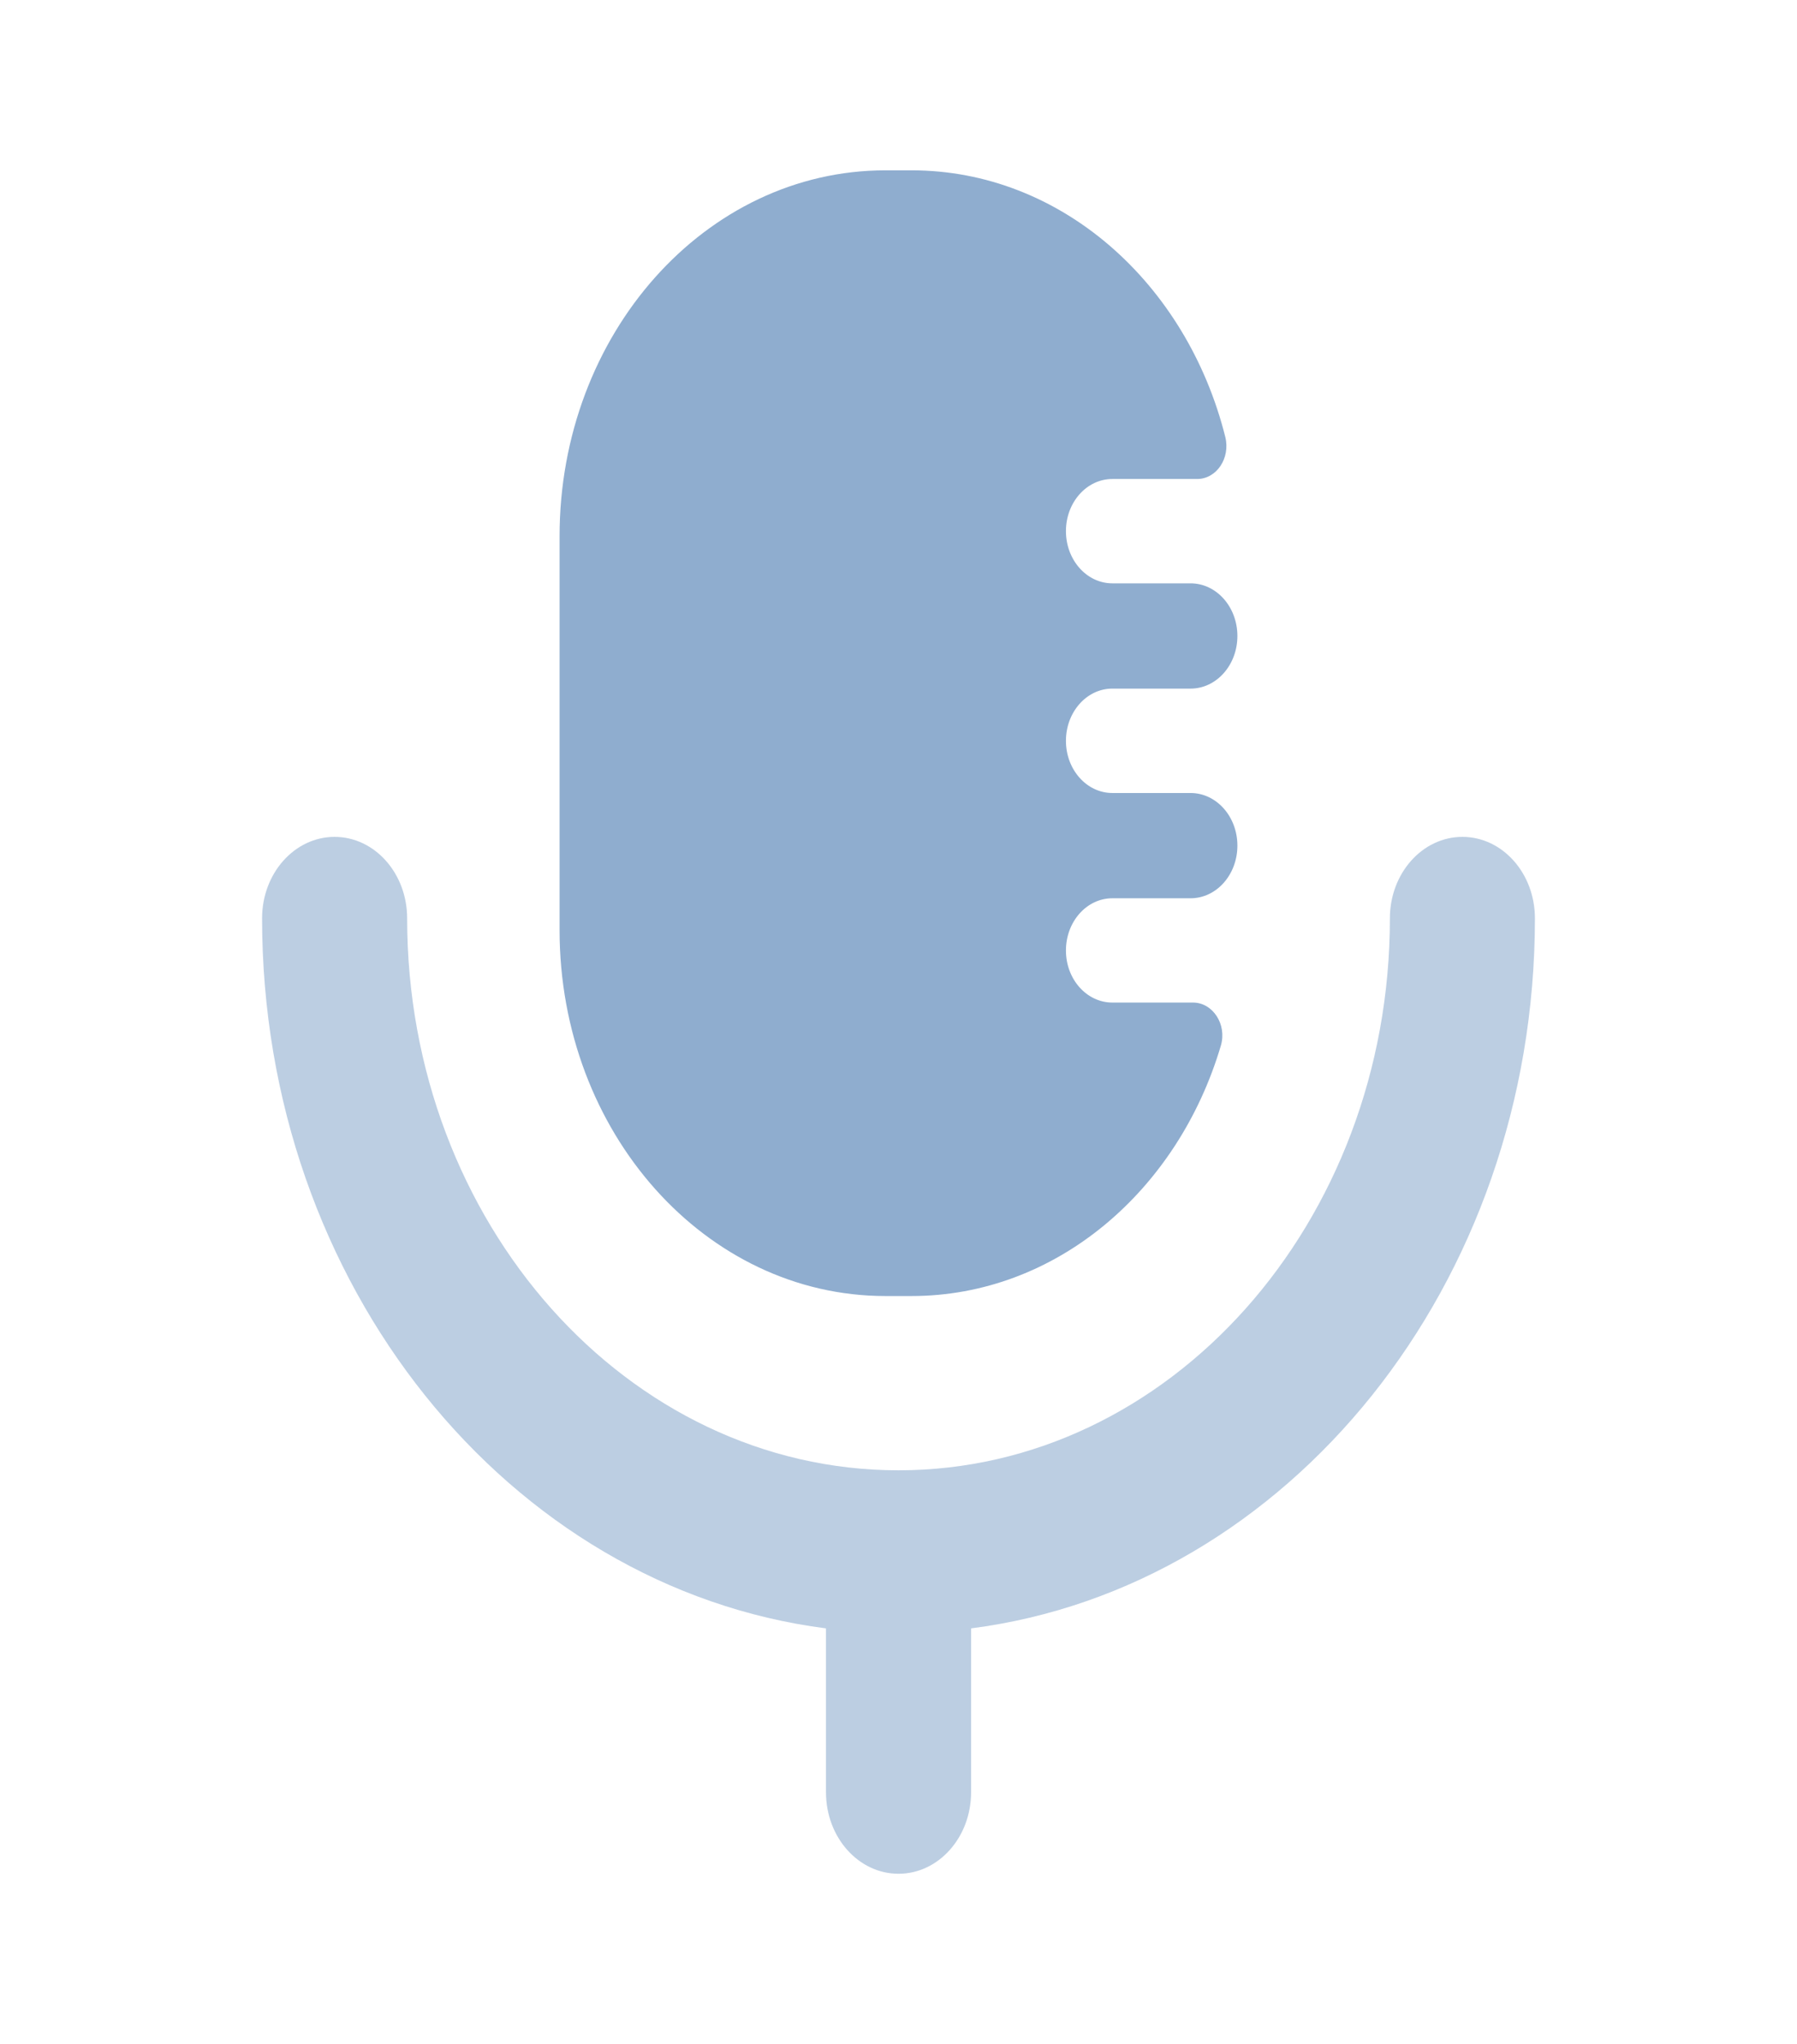 <svg width="51" height="58" viewBox="0 0 51 58" fill="none" xmlns="http://www.w3.org/2000/svg">
<path d="M25.128 36.774H25.871C29.96 36.774 33.428 33.797 34.649 29.668C34.826 29.067 34.42 28.447 33.858 28.447H31.569C30.841 28.447 30.252 27.786 30.252 26.97C30.252 26.151 30.841 25.488 31.569 25.488H33.788C34.523 25.488 35.118 24.82 35.118 23.994C35.118 23.169 34.523 22.501 33.788 22.501H31.569C30.841 22.501 30.252 21.837 30.252 21.021C30.252 20.203 30.841 19.539 31.569 19.539H33.788C34.523 19.539 35.118 18.871 35.118 18.046C35.118 17.22 34.523 16.552 33.788 16.552H31.569C30.841 16.552 30.252 15.889 30.252 15.07C30.252 14.254 30.841 13.591 31.569 13.591H33.976C34.528 13.591 34.923 12.999 34.775 12.4C33.681 8.033 30.11 4.833 25.871 4.833H25.128C20.021 4.833 15.881 9.48 15.881 15.218V26.389C15.881 32.125 20.021 36.774 25.128 36.774Z" fill="#8FADCF"/>
<path d="M41.504 23.746C40.368 23.746 39.446 24.779 39.446 26.058C39.446 34.693 33.19 41.719 25.501 41.719C17.81 41.719 11.555 34.693 11.555 26.058C11.555 24.779 10.632 23.746 9.496 23.746C8.36 23.746 7.438 24.779 7.438 26.058C7.438 36.462 14.449 45.05 23.442 46.204V50.855C23.442 52.132 24.363 53.167 25.501 53.167C26.637 53.167 27.56 52.132 27.56 50.855V46.204C36.551 45.05 43.562 36.462 43.562 26.058C43.562 24.779 42.64 23.746 41.504 23.746Z" fill="#8FADCF" fill-opacity="0.6"/>
</svg>

